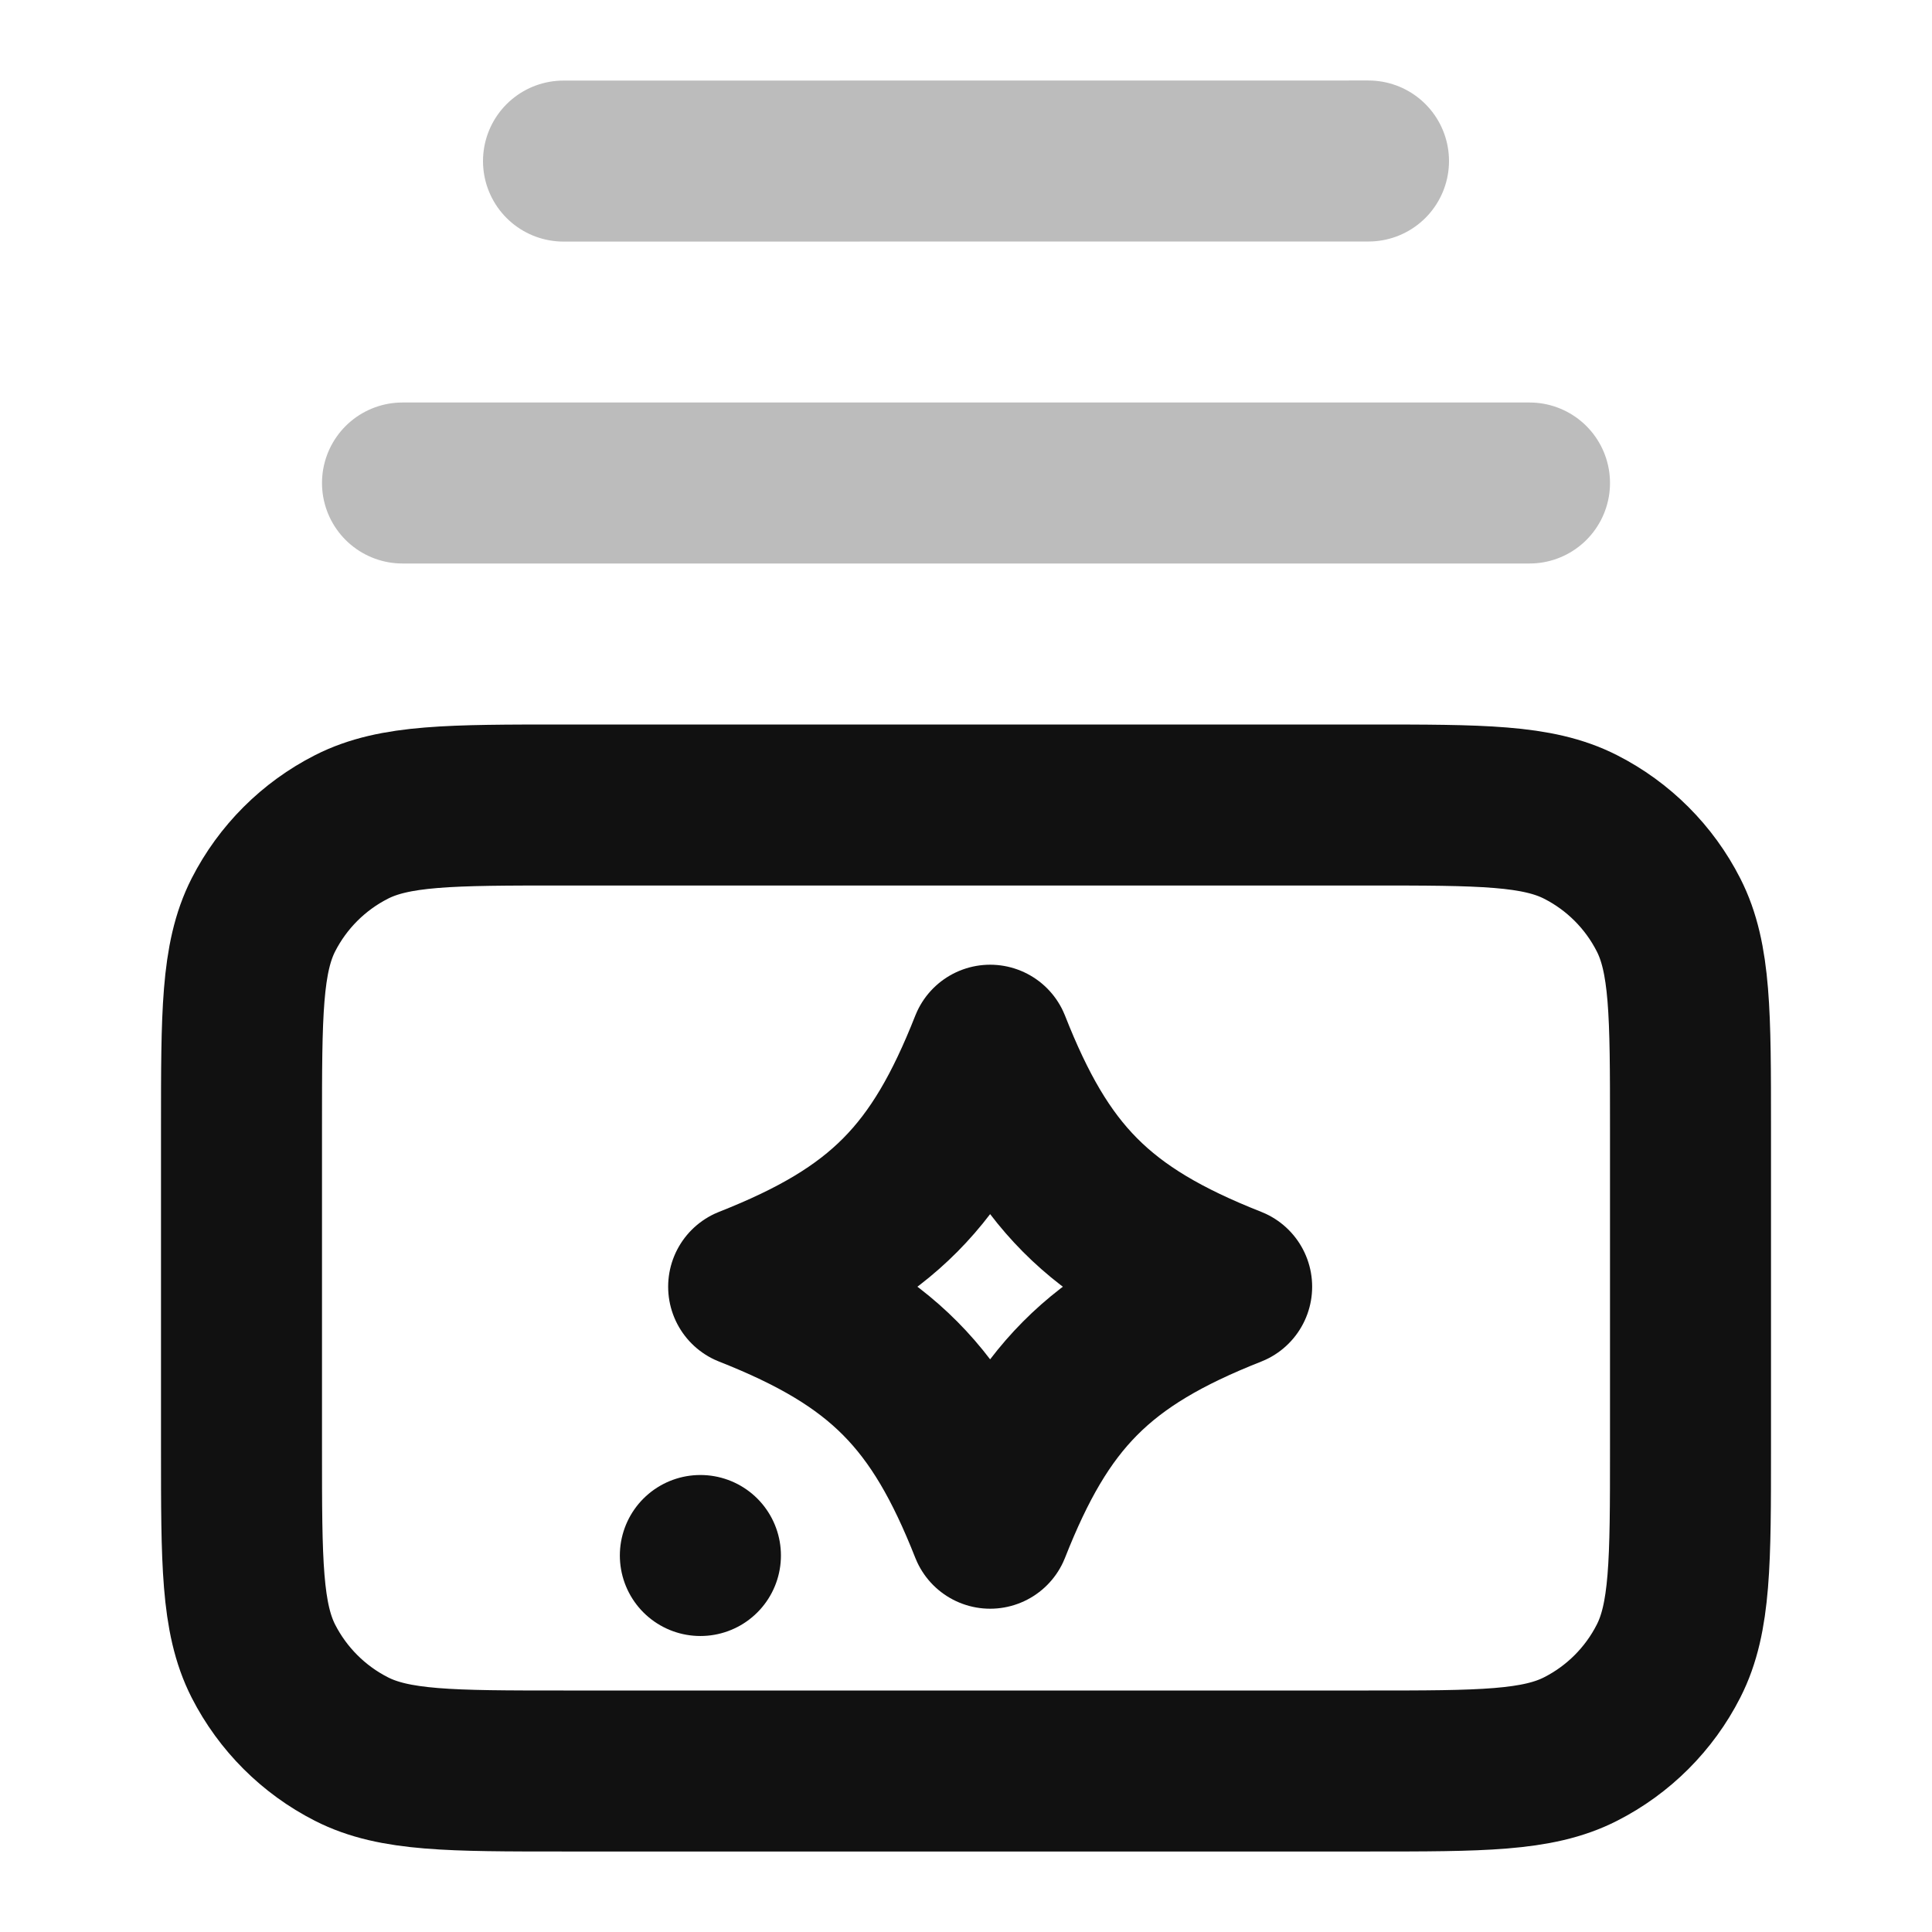 <svg width="24" height="24" viewBox="0 0 24 24" fill="none" xmlns="http://www.w3.org/2000/svg">
<path d="M3 14C3 12.6 3 11.9 3.272 11.365C3.512 10.895 3.895 10.512 4.365 10.273C4.9 10 5.6 10 7 10H17C18.4 10 19.1 10 19.635 10.273C20.105 10.512 20.488 10.895 20.727 11.365C21 11.9 21 12.6 21 14V18C21 19.4 21 20.1 20.727 20.635C20.488 21.105 20.105 21.488 19.635 21.727C19.1 22 18.4 22 17 22H7C5.6 22 4.9 22 4.365 21.727C3.895 21.488 3.512 21.105 3.272 20.635C3 20.1 3 19.4 3 18V14Z" stroke="#111111" stroke-width="2" stroke-linecap="round" stroke-linejoin="round"/>
<path opacity="0.28" d="M5 6H19M7 2.001L17 2" stroke="#111111" stroke-width="2" stroke-linecap="round" stroke-linejoin="round"/>
<path d="M12.3 12.984C12.937 14.601 13.639 15.329 15.3 15.984C13.639 16.639 12.937 17.368 12.3 18.984C11.662 17.368 10.961 16.639 9.3 15.984C10.961 15.329 11.662 14.601 12.3 12.984Z" stroke="#111111" stroke-width="2" stroke-linecap="round" stroke-linejoin="round"/>
<path d="M8.7 19.323H8.701" stroke="#111111" stroke-width="2" stroke-linecap="round" stroke-linejoin="round"/>
</svg>
